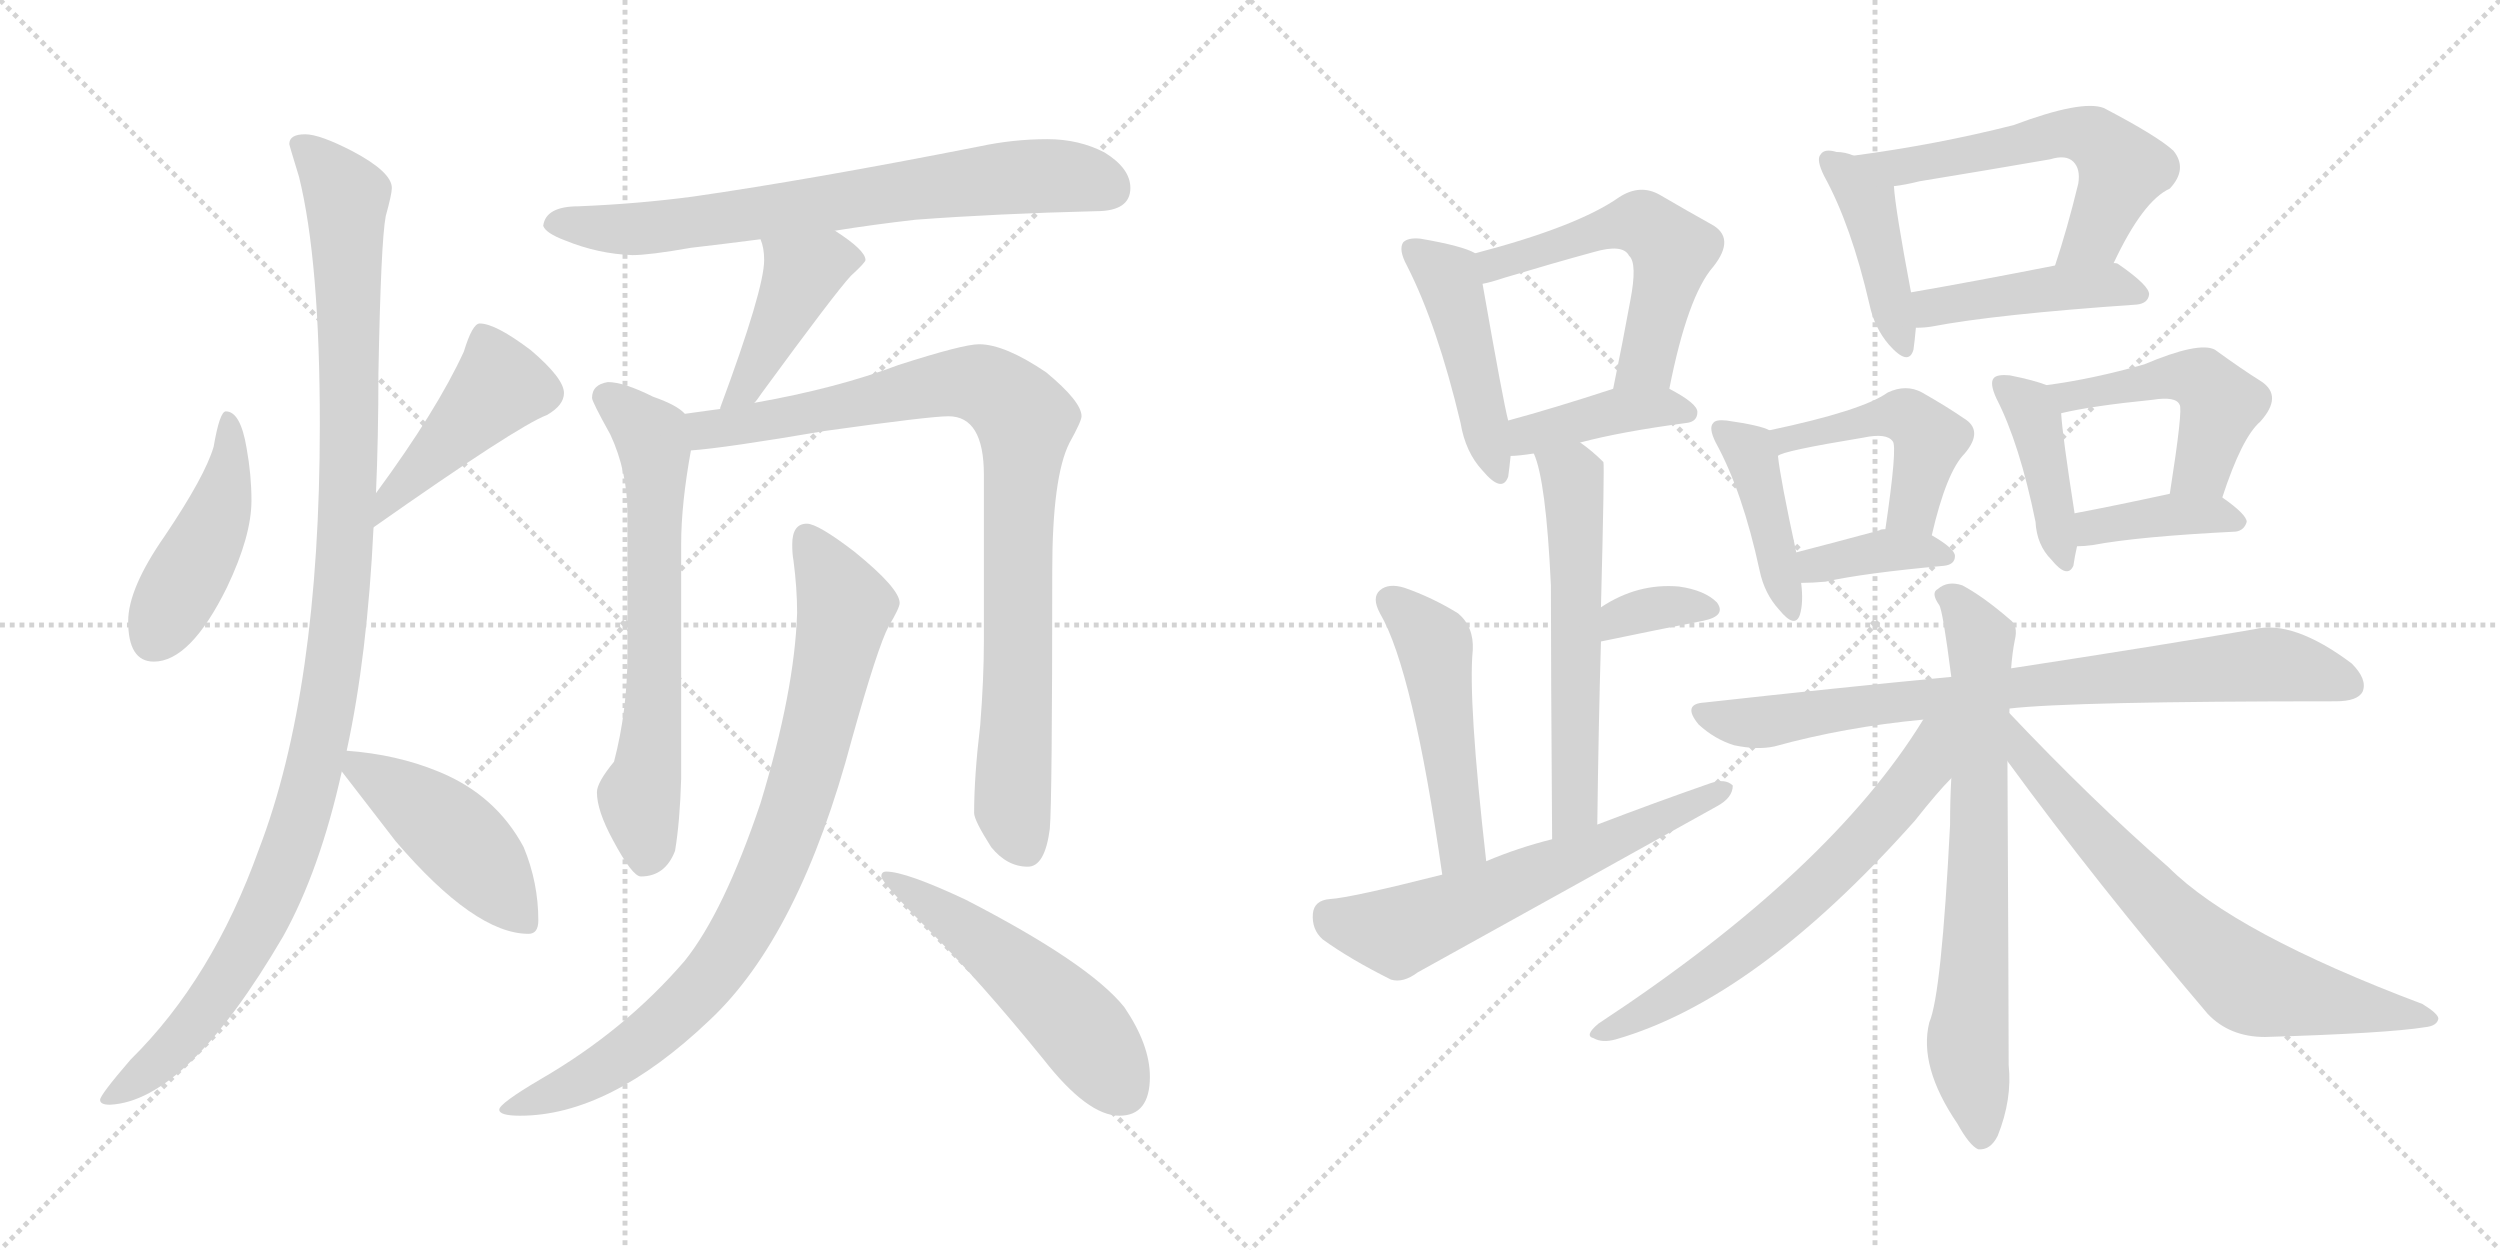 <svg version="1.1" viewBox="0 0 2048 1024" xmlns="http://www.w3.org/2000/svg">
  <g stroke="lightgray" stroke-dasharray="1,1" stroke-width="1" transform="scale(4, 4)">
    <line x1="0" y1="0" x2="256" y2="256"></line>
    <line x1="256" y1="0" x2="0" y2="256"></line>
    <line x1="128" y1="0" x2="128" y2="256"></line>
    <line x1="0" y1="128" x2="256" y2="128"></line>
    <line x1="256" y1="0" x2="512" y2="256"></line>
    <line x1="512" y1="0" x2="256" y2="256"></line>
    <line x1="384" y1="0" x2="384" y2="256"></line>
    <line x1="256" y1="128" x2="512" y2="128"></line>
  </g>
<g transform="scale(1, -1) translate(0, -850)">
   <style type="text/css">
    @keyframes keyframes0 {
      from {
       stroke: black;
       stroke-dashoffset: 451;
       stroke-width: 128;
       }
       59% {
       animation-timing-function: step-end;
       stroke: black;
       stroke-dashoffset: 0;
       stroke-width: 128;
       }
       to {
       stroke: black;
       stroke-width: 1024;
       }
       }
       #make-me-a-hanzi-animation-0 {
         animation: keyframes0 0.617s both;
         animation-delay: 0s;
         animation-timing-function: linear;
       }
    @keyframes keyframes1 {
      from {
       stroke: black;
       stroke-dashoffset: 432;
       stroke-width: 128;
       }
       58% {
       animation-timing-function: step-end;
       stroke: black;
       stroke-dashoffset: 0;
       stroke-width: 128;
       }
       to {
       stroke: black;
       stroke-width: 1024;
       }
       }
       #make-me-a-hanzi-animation-1 {
         animation: keyframes1 0.602s both;
         animation-delay: 0.617s;
         animation-timing-function: linear;
       }
    @keyframes keyframes2 {
      from {
       stroke: black;
       stroke-dashoffset: 1110;
       stroke-width: 128;
       }
       78% {
       animation-timing-function: step-end;
       stroke: black;
       stroke-dashoffset: 0;
       stroke-width: 128;
       }
       to {
       stroke: black;
       stroke-width: 1024;
       }
       }
       #make-me-a-hanzi-animation-2 {
         animation: keyframes2 1.153s both;
         animation-delay: 1.219s;
         animation-timing-function: linear;
       }
    @keyframes keyframes3 {
      from {
       stroke: black;
       stroke-dashoffset: 450;
       stroke-width: 128;
       }
       59% {
       animation-timing-function: step-end;
       stroke: black;
       stroke-dashoffset: 0;
       stroke-width: 128;
       }
       to {
       stroke: black;
       stroke-width: 1024;
       }
       }
       #make-me-a-hanzi-animation-3 {
         animation: keyframes3 0.616s both;
         animation-delay: 2.372s;
         animation-timing-function: linear;
       }
    @keyframes keyframes4 {
      from {
       stroke: black;
       stroke-dashoffset: 718;
       stroke-width: 128;
       }
       70% {
       animation-timing-function: step-end;
       stroke: black;
       stroke-dashoffset: 0;
       stroke-width: 128;
       }
       to {
       stroke: black;
       stroke-width: 1024;
       }
       }
       #make-me-a-hanzi-animation-4 {
         animation: keyframes4 0.834s both;
         animation-delay: 2.988s;
         animation-timing-function: linear;
       }
    @keyframes keyframes5 {
      from {
       stroke: black;
       stroke-dashoffset: 426;
       stroke-width: 128;
       }
       58% {
       animation-timing-function: step-end;
       stroke: black;
       stroke-dashoffset: 0;
       stroke-width: 128;
       }
       to {
       stroke: black;
       stroke-width: 1024;
       }
       }
       #make-me-a-hanzi-animation-5 {
         animation: keyframes5 0.597s both;
         animation-delay: 3.822s;
         animation-timing-function: linear;
       }
    @keyframes keyframes6 {
      from {
       stroke: black;
       stroke-dashoffset: 657;
       stroke-width: 128;
       }
       68% {
       animation-timing-function: step-end;
       stroke: black;
       stroke-dashoffset: 0;
       stroke-width: 128;
       }
       to {
       stroke: black;
       stroke-width: 1024;
       }
       }
       #make-me-a-hanzi-animation-6 {
         animation: keyframes6 0.785s both;
         animation-delay: 4.419s;
         animation-timing-function: linear;
       }
    @keyframes keyframes7 {
      from {
       stroke: black;
       stroke-dashoffset: 895;
       stroke-width: 128;
       }
       74% {
       animation-timing-function: step-end;
       stroke: black;
       stroke-dashoffset: 0;
       stroke-width: 128;
       }
       to {
       stroke: black;
       stroke-width: 1024;
       }
       }
       #make-me-a-hanzi-animation-7 {
         animation: keyframes7 0.978s both;
         animation-delay: 5.204s;
         animation-timing-function: linear;
       }
    @keyframes keyframes8 {
      from {
       stroke: black;
       stroke-dashoffset: 847;
       stroke-width: 128;
       }
       73% {
       animation-timing-function: step-end;
       stroke: black;
       stroke-dashoffset: 0;
       stroke-width: 128;
       }
       to {
       stroke: black;
       stroke-width: 1024;
       }
       }
       #make-me-a-hanzi-animation-8 {
         animation: keyframes8 0.939s both;
         animation-delay: 6.182s;
         animation-timing-function: linear;
       }
    @keyframes keyframes9 {
      from {
       stroke: black;
       stroke-dashoffset: 517;
       stroke-width: 128;
       }
       63% {
       animation-timing-function: step-end;
       stroke: black;
       stroke-dashoffset: 0;
       stroke-width: 128;
       }
       to {
       stroke: black;
       stroke-width: 1024;
       }
       }
       #make-me-a-hanzi-animation-9 {
         animation: keyframes9 0.671s both;
         animation-delay: 7.121s;
         animation-timing-function: linear;
       }
    @keyframes keyframes10 {
      from {
       stroke: black;
       stroke-dashoffset: 456;
       stroke-width: 128;
       }
       60% {
       animation-timing-function: step-end;
       stroke: black;
       stroke-dashoffset: 0;
       stroke-width: 128;
       }
       to {
       stroke: black;
       stroke-width: 1024;
       }
       }
       #make-me-a-hanzi-animation-10 {
         animation: keyframes10 0.621s both;
         animation-delay: 7.792s;
         animation-timing-function: linear;
       }
    @keyframes keyframes11 {
      from {
       stroke: black;
       stroke-dashoffset: 547;
       stroke-width: 128;
       }
       64% {
       animation-timing-function: step-end;
       stroke: black;
       stroke-dashoffset: 0;
       stroke-width: 128;
       }
       to {
       stroke: black;
       stroke-width: 1024;
       }
       }
       #make-me-a-hanzi-animation-11 {
         animation: keyframes11 0.695s both;
         animation-delay: 8.413s;
         animation-timing-function: linear;
       }
    @keyframes keyframes12 {
      from {
       stroke: black;
       stroke-dashoffset: 403;
       stroke-width: 128;
       }
       57% {
       animation-timing-function: step-end;
       stroke: black;
       stroke-dashoffset: 0;
       stroke-width: 128;
       }
       to {
       stroke: black;
       stroke-width: 1024;
       }
       }
       #make-me-a-hanzi-animation-12 {
         animation: keyframes12 0.578s both;
         animation-delay: 9.108s;
         animation-timing-function: linear;
       }
    @keyframes keyframes13 {
      from {
       stroke: black;
       stroke-dashoffset: 578;
       stroke-width: 128;
       }
       65% {
       animation-timing-function: step-end;
       stroke: black;
       stroke-dashoffset: 0;
       stroke-width: 128;
       }
       to {
       stroke: black;
       stroke-width: 1024;
       }
       }
       #make-me-a-hanzi-animation-13 {
         animation: keyframes13 0.72s both;
         animation-delay: 9.686s;
         animation-timing-function: linear;
       }
    @keyframes keyframes14 {
      from {
       stroke: black;
       stroke-dashoffset: 344;
       stroke-width: 128;
       }
       53% {
       animation-timing-function: step-end;
       stroke: black;
       stroke-dashoffset: 0;
       stroke-width: 128;
       }
       to {
       stroke: black;
       stroke-width: 1024;
       }
       }
       #make-me-a-hanzi-animation-14 {
         animation: keyframes14 0.53s both;
         animation-delay: 10.407s;
         animation-timing-function: linear;
       }
    @keyframes keyframes15 {
      from {
       stroke: black;
       stroke-dashoffset: 491;
       stroke-width: 128;
       }
       62% {
       animation-timing-function: step-end;
       stroke: black;
       stroke-dashoffset: 0;
       stroke-width: 128;
       }
       to {
       stroke: black;
       stroke-width: 1024;
       }
       }
       #make-me-a-hanzi-animation-15 {
         animation: keyframes15 0.65s both;
         animation-delay: 10.937s;
         animation-timing-function: linear;
       }
    @keyframes keyframes16 {
      from {
       stroke: black;
       stroke-dashoffset: 608;
       stroke-width: 128;
       }
       66% {
       animation-timing-function: step-end;
       stroke: black;
       stroke-dashoffset: 0;
       stroke-width: 128;
       }
       to {
       stroke: black;
       stroke-width: 1024;
       }
       }
       #make-me-a-hanzi-animation-16 {
         animation: keyframes16 0.745s both;
         animation-delay: 11.586s;
         animation-timing-function: linear;
       }
    @keyframes keyframes17 {
      from {
       stroke: black;
       stroke-dashoffset: 423;
       stroke-width: 128;
       }
       58% {
       animation-timing-function: step-end;
       stroke: black;
       stroke-dashoffset: 0;
       stroke-width: 128;
       }
       to {
       stroke: black;
       stroke-width: 1024;
       }
       }
       #make-me-a-hanzi-animation-17 {
         animation: keyframes17 0.594s both;
         animation-delay: 12.331s;
         animation-timing-function: linear;
       }
    @keyframes keyframes18 {
      from {
       stroke: black;
       stroke-dashoffset: 575;
       stroke-width: 128;
       }
       65% {
       animation-timing-function: step-end;
       stroke: black;
       stroke-dashoffset: 0;
       stroke-width: 128;
       }
       to {
       stroke: black;
       stroke-width: 1024;
       }
       }
       #make-me-a-hanzi-animation-18 {
         animation: keyframes18 0.718s both;
         animation-delay: 12.925s;
         animation-timing-function: linear;
       }
    @keyframes keyframes19 {
      from {
       stroke: black;
       stroke-dashoffset: 440;
       stroke-width: 128;
       }
       59% {
       animation-timing-function: step-end;
       stroke: black;
       stroke-dashoffset: 0;
       stroke-width: 128;
       }
       to {
       stroke: black;
       stroke-width: 1024;
       }
       }
       #make-me-a-hanzi-animation-19 {
         animation: keyframes19 0.608s both;
         animation-delay: 13.643s;
         animation-timing-function: linear;
       }
    @keyframes keyframes20 {
      from {
       stroke: black;
       stroke-dashoffset: 419;
       stroke-width: 128;
       }
       58% {
       animation-timing-function: step-end;
       stroke: black;
       stroke-dashoffset: 0;
       stroke-width: 128;
       }
       to {
       stroke: black;
       stroke-width: 1024;
       }
       }
       #make-me-a-hanzi-animation-20 {
         animation: keyframes20 0.591s both;
         animation-delay: 14.251s;
         animation-timing-function: linear;
       }
    @keyframes keyframes21 {
      from {
       stroke: black;
       stroke-dashoffset: 467;
       stroke-width: 128;
       }
       60% {
       animation-timing-function: step-end;
       stroke: black;
       stroke-dashoffset: 0;
       stroke-width: 128;
       }
       to {
       stroke: black;
       stroke-width: 1024;
       }
       }
       #make-me-a-hanzi-animation-21 {
         animation: keyframes21 0.63s both;
         animation-delay: 14.842s;
         animation-timing-function: linear;
       }
    @keyframes keyframes22 {
      from {
       stroke: black;
       stroke-dashoffset: 373;
       stroke-width: 128;
       }
       55% {
       animation-timing-function: step-end;
       stroke: black;
       stroke-dashoffset: 0;
       stroke-width: 128;
       }
       to {
       stroke: black;
       stroke-width: 1024;
       }
       }
       #make-me-a-hanzi-animation-22 {
         animation: keyframes22 0.554s both;
         animation-delay: 15.472s;
         animation-timing-function: linear;
       }
    @keyframes keyframes23 {
      from {
       stroke: black;
       stroke-dashoffset: 413;
       stroke-width: 128;
       }
       57% {
       animation-timing-function: step-end;
       stroke: black;
       stroke-dashoffset: 0;
       stroke-width: 128;
       }
       to {
       stroke: black;
       stroke-width: 1024;
       }
       }
       #make-me-a-hanzi-animation-23 {
         animation: keyframes23 0.586s both;
         animation-delay: 16.026s;
         animation-timing-function: linear;
       }
    @keyframes keyframes24 {
      from {
       stroke: black;
       stroke-dashoffset: 480;
       stroke-width: 128;
       }
       61% {
       animation-timing-function: step-end;
       stroke: black;
       stroke-dashoffset: 0;
       stroke-width: 128;
       }
       to {
       stroke: black;
       stroke-width: 1024;
       }
       }
       #make-me-a-hanzi-animation-24 {
         animation: keyframes24 0.641s both;
         animation-delay: 16.612s;
         animation-timing-function: linear;
       }
    @keyframes keyframes25 {
      from {
       stroke: black;
       stroke-dashoffset: 386;
       stroke-width: 128;
       }
       56% {
       animation-timing-function: step-end;
       stroke: black;
       stroke-dashoffset: 0;
       stroke-width: 128;
       }
       to {
       stroke: black;
       stroke-width: 1024;
       }
       }
       #make-me-a-hanzi-animation-25 {
         animation: keyframes25 0.564s both;
         animation-delay: 17.253s;
         animation-timing-function: linear;
       }
    @keyframes keyframes26 {
      from {
       stroke: black;
       stroke-dashoffset: 793;
       stroke-width: 128;
       }
       72% {
       animation-timing-function: step-end;
       stroke: black;
       stroke-dashoffset: 0;
       stroke-width: 128;
       }
       to {
       stroke: black;
       stroke-width: 1024;
       }
       }
       #make-me-a-hanzi-animation-26 {
         animation: keyframes26 0.895s both;
         animation-delay: 17.817s;
         animation-timing-function: linear;
       }
    @keyframes keyframes27 {
      from {
       stroke: black;
       stroke-dashoffset: 709;
       stroke-width: 128;
       }
       70% {
       animation-timing-function: step-end;
       stroke: black;
       stroke-dashoffset: 0;
       stroke-width: 128;
       }
       to {
       stroke: black;
       stroke-width: 1024;
       }
       }
       #make-me-a-hanzi-animation-27 {
         animation: keyframes27 0.827s both;
         animation-delay: 18.712s;
         animation-timing-function: linear;
       }
    @keyframes keyframes28 {
      from {
       stroke: black;
       stroke-dashoffset: 678;
       stroke-width: 128;
       }
       69% {
       animation-timing-function: step-end;
       stroke: black;
       stroke-dashoffset: 0;
       stroke-width: 128;
       }
       to {
       stroke: black;
       stroke-width: 1024;
       }
       }
       #make-me-a-hanzi-animation-28 {
         animation: keyframes28 0.802s both;
         animation-delay: 19.539s;
         animation-timing-function: linear;
       }
    @keyframes keyframes29 {
      from {
       stroke: black;
       stroke-dashoffset: 700;
       stroke-width: 128;
       }
       69% {
       animation-timing-function: step-end;
       stroke: black;
       stroke-dashoffset: 0;
       stroke-width: 128;
       }
       to {
       stroke: black;
       stroke-width: 1024;
       }
       }
       #make-me-a-hanzi-animation-29 {
         animation: keyframes29 0.82s both;
         animation-delay: 20.341s;
         animation-timing-function: linear;
       }
</style>
<path d="M 185.0 513.0 Q 180.0 513.0 175.0 484.0 Q 168.0 460.0 135.0 411.0 Q 105.0 368.0 105.0 341.0 Q 105.0 308.0 126.0 308.0 Q 156.0 308.0 186.0 369.0 Q 206.0 411.0 206.0 440.0 Q 206.0 461.0 202.0 483.0 Q 197.0 513.0 185.0 513.0 Z" fill="lightgray"></path> 
<path d="M 306.0 418.0 Q 424.0 501.0 448.0 510.0 Q 462.0 518.0 462.0 528.0 Q 462.0 540.0 435.0 563.0 Q 406.0 585.0 393.0 585.0 Q 387.0 585.0 380.0 562.0 Q 358.0 514.0 308.0 446.0 C 290.0 422.0 281.0 401.0 306.0 418.0 Z" fill="lightgray"></path> 
<path d="M 250.0 740.0 Q 237.0 740.0 237.0 732.0 Q 237.0 731.0 245.0 705.0 Q 262.0 636.0 262.0 502.0 Q 262.0 284.0 212.0 154.0 Q 174.0 48.0 107.0 -18.0 Q 82.0 -47.0 82.0 -51.0 Q 82.0 -55.0 90.0 -55.0 Q 153.0 -52.0 232.0 83.0 Q 262.0 137.0 280.0 218.0 L 284.0 235.0 Q 301.0 313.0 306.0 418.0 L 308.0 446.0 Q 310.0 492.0 310.0 544.0 Q 312.0 652.0 316.0 673.0 Q 321.0 691.0 321.0 696.0 Q 321.0 709.0 289.0 726.0 Q 262.0 740.0 250.0 740.0 Z" fill="lightgray"></path> 
<path d="M 280.0 218.0 Q 294.0 200.0 324.0 161.0 Q 389.0 85.0 433.0 85.0 Q 441.0 85.0 441.0 96.0 Q 441.0 127.0 429.0 156.0 Q 406.0 199.0 359.0 218.0 Q 325.0 232.0 284.0 235.0 C 266.0 237.0 266.0 237.0 280.0 218.0 Z" fill="lightgray"></path> 
<path d="M 684.0 661.0 Q 715.0 666.0 750.0 670.0 Q 817.0 675.0 898.0 677.0 Q 926.0 677.0 926.0 696.0 Q 926.0 712.0 905.0 725.0 Q 884.0 736.0 858.0 736.0 Q 830.0 736.0 802.0 730.0 Q 665.0 703.0 568.0 689.0 Q 523.0 683.0 474.0 681.0 Q 447.0 681.0 445.0 665.0 Q 447.0 659.0 463.0 653.0 Q 490.0 642.0 518.0 641.0 Q 532.0 641.0 566.0 647.0 Q 592.0 650.0 623.0 654.0 L 684.0 661.0 Z" fill="lightgray"></path> 
<path d="M 623.0 654.0 Q 626.0 647.0 626.0 637.0 Q 626.0 613.0 590.0 516.0 L 590.0 515.0 C 581.0 486.0 599.0 496.0 618.0 520.0 Q 620.0 522.0 624.0 528.0 Q 684.0 610.0 697.0 624.0 Q 709.0 635.0 709.0 637.0 Q 709.0 645.0 684.0 661.0 C 659.0 678.0 614.0 683.0 623.0 654.0 Z" fill="lightgray"></path> 
<path d="M 561.0 511.0 Q 555.0 518.0 535.0 525.0 Q 511.0 537.0 498.0 537.0 Q 485.0 535.0 485.0 524.0 Q 485.0 521.0 500.0 494.0 Q 514.0 464.0 514.0 429.0 L 514.0 314.0 Q 514.0 268.0 503.0 226.0 Q 489.0 209.0 489.0 201.0 Q 489.0 186.0 502.0 162.0 Q 518.0 132.0 525.0 132.0 Q 545.0 132.0 553.0 153.0 Q 557.0 177.0 558.0 212.0 L 558.0 404.0 Q 558.0 437.0 566.0 481.0 C 570.0 505.0 570.0 505.0 561.0 511.0 Z" fill="lightgray"></path> 
<path d="M 590.0 515.0 Q 576.0 513.0 561.0 511.0 C 531.0 507.0 536.0 478.0 566.0 481.0 Q 594.0 483.0 676.0 497.0 Q 762.0 509.0 777.0 509.0 Q 806.0 509.0 806.0 461.0 L 806.0 325.0 Q 806.0 294.0 803.0 256.0 Q 798.0 214.0 798.0 184.0 Q 798.0 178.0 812.0 156.0 Q 825.0 140.0 842.0 140.0 Q 856.0 140.0 860.0 171.0 Q 862.0 194.0 862.0 382.0 Q 862.0 459.0 876.0 487.0 Q 886.0 505.0 886.0 509.0 Q 886.0 521.0 857.0 545.0 Q 823.0 568.0 802.0 568.0 Q 789.0 568.0 736.0 551.0 Q 686.0 532.0 618.0 520.0 L 590.0 515.0 Z" fill="lightgray"></path> 
<path d="M 661.0 421.0 Q 649.0 421.0 649.0 404.0 Q 649.0 396.0 650.0 391.0 Q 653.0 368.0 653.0 348.0 Q 651.0 284.0 623.0 192.0 Q 593.0 103.0 561.0 63.0 Q 512.0 6.0 443.0 -34.0 Q 409.0 -54.0 409.0 -59.0 Q 409.0 -64.0 426.0 -64.0 Q 499.0 -64.0 581.0 14.0 Q 655.0 83.0 698.0 245.0 Q 719.0 320.0 728.0 337.0 Q 737.0 352.0 737.0 356.0 Q 737.0 368.0 700.0 398.0 Q 670.0 421.0 661.0 421.0 Z" fill="lightgray"></path> 
<path d="M 726.0 136.0 Q 722.0 136.0 722.0 132.0 Q 722.0 127.0 763.0 86.0 Q 803.0 46.0 855.0 -18.0 Q 891.0 -64.0 917.0 -64.0 Q 942.0 -64.0 942.0 -32.0 Q 942.0 -6.0 921.0 25.0 Q 892.0 61.0 791.0 113.0 Q 742.0 136.0 726.0 136.0 Z" fill="lightgray"></path> 
<path d="M 1208.5 642.5 Q 1198.5 648.5 1163.5 654.5 Q 1153.5 655.5 1149.5 651.5 Q 1145.5 645.5 1152.5 632.5 Q 1177.5 583.5 1196.5 503.5 Q 1200.5 479.5 1214.5 464.5 Q 1230.5 445.5 1235.5 459.5 Q 1236.5 466.5 1237.5 476.5 L 1235.5 505.5 Q 1231.5 520.5 1214.5 617.5 C 1210.5 641.5 1210.5 641.5 1208.5 642.5 Z" fill="lightgray"></path> 
<path d="M 1367.5 531.5 Q 1382.5 607.5 1403.5 631.5 Q 1422.5 655.5 1401.5 666.5 Q 1383.5 676.5 1359.5 690.5 Q 1343.5 699.5 1326.5 688.5 Q 1292.5 664.5 1208.5 642.5 C 1179.5 634.5 1185.5 610.5 1214.5 617.5 Q 1220.5 618.5 1232.5 622.5 Q 1272.5 634.5 1305.5 643.5 Q 1329.5 650.5 1334.5 640.5 Q 1341.5 634.5 1335.5 603.5 Q 1329.5 570.5 1321.5 531.5 C 1315.5 502.5 1361.5 502.5 1367.5 531.5 Z" fill="lightgray"></path> 
<path d="M 1294.5 487.5 Q 1328.5 496.5 1381.5 503.5 Q 1390.5 504.5 1390.5 512.5 Q 1390.5 519.5 1367.5 531.5 C 1350.5 540.5 1350.5 540.5 1321.5 531.5 Q 1272.5 515.5 1235.5 505.5 C 1206.5 497.5 1207.5 474.5 1237.5 476.5 Q 1243.5 476.5 1256.5 478.5 L 1294.5 487.5 Z" fill="lightgray"></path> 
<path d="M 1308.5 174.5 Q 1309.5 255.5 1311.5 324.5 L 1311.5 352.5 Q 1314.5 469.5 1313.5 471.5 Q 1304.5 480.5 1294.5 487.5 C 1270.5 505.5 1246.5 506.5 1256.5 478.5 Q 1266.5 456.5 1270.5 370.5 Q 1270.5 304.5 1271.5 162.5 C 1271.5 132.5 1308.5 144.5 1308.5 174.5 Z" fill="lightgray"></path> 
<path d="M 1311.5 324.5 Q 1359.5 334.5 1395.5 341.5 Q 1414.5 345.5 1406.5 356.5 Q 1396.5 366.5 1375.5 369.5 Q 1341.5 372.5 1311.5 352.5 C 1286.5 336.5 1282.5 318.5 1311.5 324.5 Z" fill="lightgray"></path> 
<path d="M 1217.5 144.5 Q 1202.5 276.5 1206.5 317.5 Q 1207.5 336.5 1194.5 347.5 Q 1173.5 360.5 1150.5 368.5 Q 1137.5 372.5 1130.5 366.5 Q 1123.5 360.5 1130.5 347.5 Q 1157.5 301.5 1181.5 133.5 C 1185.5 103.5 1220.5 114.5 1217.5 144.5 Z" fill="lightgray"></path> 
<path d="M 1181.5 133.5 Q 1106.5 114.5 1089.5 113.5 Q 1076.5 112.5 1075.5 101.5 Q 1074.5 88.5 1083.5 80.5 Q 1105.5 64.5 1139.5 47.5 Q 1149.5 44.5 1161.5 53.5 Q 1282.5 120.5 1406.5 189.5 Q 1419.5 196.5 1419.5 206.5 Q 1413.5 212.5 1401.5 208.5 Q 1355.5 192.5 1308.5 174.5 L 1271.5 162.5 Q 1243.5 155.5 1217.5 144.5 L 1181.5 133.5 Z" fill="lightgray"></path> 
<path d="M 1518.5 722.5 Q 1511.5 725.5 1504.5 725.5 Q 1494.5 728.5 1491.5 723.5 Q 1487.5 719.5 1494.5 705.5 Q 1516.5 665.5 1531.5 600.5 Q 1535.5 581.5 1547.5 567.5 Q 1563.5 549.5 1567.5 563.5 Q 1568.5 570.5 1569.5 581.5 L 1565.5 610.5 Q 1552.5 679.5 1551.5 697.5 C 1550.5 711.5 1546.5 712.5 1518.5 722.5 Z" fill="lightgray"></path> 
<path d="M 1731.5 634.5 Q 1755.5 685.5 1777.5 695.5 Q 1792.5 711.5 1780.5 726.5 Q 1767.5 738.5 1723.5 761.5 Q 1705.5 768.5 1649.5 747.5 Q 1586.5 731.5 1518.5 722.5 C 1488.5 718.5 1521.5 692.5 1551.5 697.5 Q 1560.5 698.5 1572.5 701.5 Q 1627.5 710.5 1679.5 719.5 Q 1692.5 723.5 1698.5 717.5 Q 1704.5 711.5 1702.5 699.5 Q 1693.5 662.5 1683.5 632.5 C 1674.5 603.5 1718.5 607.5 1731.5 634.5 Z" fill="lightgray"></path> 
<path d="M 1569.5 581.5 Q 1576.5 581.5 1582.5 582.5 Q 1634.5 592.5 1750.5 600.5 Q 1759.5 601.5 1760.5 608.5 Q 1761.5 615.5 1735.5 633.5 Q 1734.5 634.5 1731.5 634.5 L 1683.5 632.5 Q 1617.5 619.5 1565.5 610.5 C 1535.5 605.5 1539.5 580.5 1569.5 581.5 Z" fill="lightgray"></path> 
<path d="M 1449.5 497.5 Q 1442.5 501.5 1414.5 505.5 Q 1405.5 506.5 1403.5 503.5 Q 1399.5 499.5 1405.5 487.5 Q 1427.5 447.5 1441.5 382.5 Q 1445.5 363.5 1457.5 350.5 Q 1470.5 334.5 1474.5 346.5 Q 1477.5 356.5 1475.5 372.5 L 1471.5 397.5 Q 1458.5 457.5 1456.5 476.5 C 1454.5 495.5 1454.5 495.5 1449.5 497.5 Z" fill="lightgray"></path> 
<path d="M 1582.5 411.5 Q 1594.5 463.5 1609.5 478.5 Q 1625.5 497.5 1608.5 507.5 Q 1595.5 516.5 1574.5 528.5 Q 1561.5 535.5 1546.5 528.5 Q 1525.5 513.5 1449.5 497.5 C 1420.5 491.5 1428.5 465.5 1456.5 476.5 Q 1459.5 480.5 1526.5 491.5 Q 1545.5 495.5 1550.5 488.5 Q 1554.5 484.5 1544.5 416.5 C 1540.5 386.5 1575.5 382.5 1582.5 411.5 Z" fill="lightgray"></path> 
<path d="M 1475.5 372.5 Q 1484.5 372.5 1495.5 373.5 Q 1526.5 380.5 1592.5 386.5 Q 1601.5 387.5 1601.5 394.5 Q 1601.5 400.5 1582.5 411.5 L 1544.5 416.5 Q 1540.5 416.5 1539.5 415.5 Q 1502.5 405.5 1471.5 397.5 C 1442.5 389.5 1445.5 372.5 1475.5 372.5 Z" fill="lightgray"></path> 
<path d="M 1676.5 534.5 Q 1666.5 538.5 1646.5 542.5 Q 1636.5 543.5 1633.5 540.5 Q 1629.5 536.5 1635.5 523.5 Q 1654.5 486.5 1667.5 422.5 Q 1668.5 403.5 1680.5 391.5 Q 1693.5 375.5 1698.5 386.5 Q 1699.5 393.5 1701.5 402.5 L 1699.5 429.5 Q 1689.5 493.5 1688.5 511.5 C 1687.5 530.5 1687.5 530.5 1676.5 534.5 Z" fill="lightgray"></path> 
<path d="M 1820.5 442.5 Q 1836.5 491.5 1851.5 504.5 Q 1870.5 525.5 1852.5 537.5 Q 1836.5 547.5 1814.5 563.5 Q 1801.5 570.5 1756.5 551.5 Q 1714.5 539.5 1676.5 534.5 C 1646.5 530.5 1659.5 505.5 1688.5 511.5 Q 1713.5 517.5 1763.5 522.5 Q 1782.5 525.5 1785.5 518.5 Q 1788.5 515.5 1777.5 445.5 C 1772.5 415.5 1810.5 414.5 1820.5 442.5 Z" fill="lightgray"></path> 
<path d="M 1701.5 402.5 Q 1707.5 402.5 1714.5 403.5 Q 1751.5 410.5 1831.5 414.5 Q 1838.5 415.5 1840.5 422.5 Q 1840.5 428.5 1820.5 442.5 C 1807.5 451.5 1806.5 451.5 1777.5 445.5 Q 1731.5 435.5 1699.5 429.5 C 1670.5 423.5 1671.5 401.5 1701.5 402.5 Z" fill="lightgray"></path> 
<path d="M 1645.5 269.5 Q 1696.5 275.5 1913.5 275.5 Q 1931.5 275.5 1935.5 283.5 Q 1939.5 293.5 1926.5 306.5 Q 1878.5 342.5 1846.5 334.5 Q 1771.5 321.5 1647.5 302.5 L 1598.5 295.5 Q 1504.5 286.5 1396.5 274.5 Q 1377.5 273.5 1391.5 256.5 Q 1404.5 244.5 1420.5 239.5 Q 1439.5 235.5 1453.5 238.5 Q 1511.5 254.5 1575.5 260.5 L 1645.5 269.5 Z" fill="lightgray"></path> 
<path d="M 1647.5 302.5 Q 1648.5 315.5 1650.5 325.5 Q 1653.5 337.5 1646.5 342.5 Q 1624.5 361.5 1607.5 370.5 Q 1595.5 374.5 1587.5 367.5 Q 1581.5 364.5 1588.5 354.5 Q 1591.5 350.5 1598.5 295.5 L 1598.5 212.5 Q 1597.5 194.5 1597.5 174.5 Q 1590.5 35.5 1580.5 12.5 Q 1571.5 -23.5 1603.5 -70.5 Q 1613.5 -88.5 1620.5 -91.5 Q 1630.5 -92.5 1636.5 -80.5 Q 1648.5 -50.5 1645.5 -22.5 Q 1645.5 19.5 1644.5 226.5 L 1647.5 302.5 Z" fill="lightgray"></path> 
<path d="M 1644.5 267.5 Q 1644.5 268.5 1645.5 269.5 C 1663.5 293.5 1591.5 285.5 1575.5 260.5 Q 1499.5 136.5 1309.5 11.5 Q 1297.5 1.5 1305.5 -0.5 Q 1312.5 -4.5 1323.5 -1.5 Q 1438.5 31.5 1568.5 177.5 Q 1587.5 201.5 1598.5 212.5 L 1644.5 267.5 Z" fill="lightgray"></path> 
<path d="M 1644.5 226.5 Q 1717.5 126.5 1808.5 19.5 Q 1826.5 0.5 1855.5 0.5 Q 1955.5 3.5 1986.5 8.5 Q 1996.5 9.5 1997.5 15.5 Q 1997.5 19.5 1984.5 27.5 Q 1830.5 85.5 1776.5 139.5 Q 1713.5 194.5 1644.5 267.5 C 1623.5 289.5 1626.5 250.5 1644.5 226.5 Z" fill="lightgray"></path> 
      <clipPath id="make-me-a-hanzi-clip-0">
      <path d="M 185.0 513.0 Q 180.0 513.0 175.0 484.0 Q 168.0 460.0 135.0 411.0 Q 105.0 368.0 105.0 341.0 Q 105.0 308.0 126.0 308.0 Q 156.0 308.0 186.0 369.0 Q 206.0 411.0 206.0 440.0 Q 206.0 461.0 202.0 483.0 Q 197.0 513.0 185.0 513.0 Z" fill="lightgray"></path>
      </clipPath>
      <path clip-path="url(#make-me-a-hanzi-clip-0)" d="M 186.0 507.0 L 188.0 473.0 L 178.0 426.0 L 125.0 326.0 " fill="none" id="make-me-a-hanzi-animation-0" stroke-dasharray="323 646" stroke-linecap="round"></path>

      <clipPath id="make-me-a-hanzi-clip-1">
      <path d="M 306.0 418.0 Q 424.0 501.0 448.0 510.0 Q 462.0 518.0 462.0 528.0 Q 462.0 540.0 435.0 563.0 Q 406.0 585.0 393.0 585.0 Q 387.0 585.0 380.0 562.0 Q 358.0 514.0 308.0 446.0 C 290.0 422.0 281.0 401.0 306.0 418.0 Z" fill="lightgray"></path>
      </clipPath>
      <path clip-path="url(#make-me-a-hanzi-clip-1)" d="M 396.0 575.0 L 409.0 534.0 L 317.0 438.0 " fill="none" id="make-me-a-hanzi-animation-1" stroke-dasharray="304 608" stroke-linecap="round"></path>

      <clipPath id="make-me-a-hanzi-clip-2">
      <path d="M 250.0 740.0 Q 237.0 740.0 237.0 732.0 Q 237.0 731.0 245.0 705.0 Q 262.0 636.0 262.0 502.0 Q 262.0 284.0 212.0 154.0 Q 174.0 48.0 107.0 -18.0 Q 82.0 -47.0 82.0 -51.0 Q 82.0 -55.0 90.0 -55.0 Q 153.0 -52.0 232.0 83.0 Q 262.0 137.0 280.0 218.0 L 284.0 235.0 Q 301.0 313.0 306.0 418.0 L 308.0 446.0 Q 310.0 492.0 310.0 544.0 Q 312.0 652.0 316.0 673.0 Q 321.0 691.0 321.0 696.0 Q 321.0 709.0 289.0 726.0 Q 262.0 740.0 250.0 740.0 Z" fill="lightgray"></path>
      </clipPath>
      <path clip-path="url(#make-me-a-hanzi-clip-2)" d="M 247.0 731.0 L 284.0 688.0 L 285.0 441.0 L 266.0 259.0 L 237.0 152.0 L 197.0 65.0 L 144.0 -6.0 L 87.0 -50.0 " fill="none" id="make-me-a-hanzi-animation-2" stroke-dasharray="982 1964" stroke-linecap="round"></path>

      <clipPath id="make-me-a-hanzi-clip-3">
      <path d="M 280.0 218.0 Q 294.0 200.0 324.0 161.0 Q 389.0 85.0 433.0 85.0 Q 441.0 85.0 441.0 96.0 Q 441.0 127.0 429.0 156.0 Q 406.0 199.0 359.0 218.0 Q 325.0 232.0 284.0 235.0 C 266.0 237.0 266.0 237.0 280.0 218.0 Z" fill="lightgray"></path>
      </clipPath>
      <path clip-path="url(#make-me-a-hanzi-clip-3)" d="M 292.0 229.0 L 294.0 221.0 L 378.0 160.0 L 429.0 96.0 " fill="none" id="make-me-a-hanzi-animation-3" stroke-dasharray="322 644" stroke-linecap="round"></path>

      <clipPath id="make-me-a-hanzi-clip-4">
      <path d="M 684.0 661.0 Q 715.0 666.0 750.0 670.0 Q 817.0 675.0 898.0 677.0 Q 926.0 677.0 926.0 696.0 Q 926.0 712.0 905.0 725.0 Q 884.0 736.0 858.0 736.0 Q 830.0 736.0 802.0 730.0 Q 665.0 703.0 568.0 689.0 Q 523.0 683.0 474.0 681.0 Q 447.0 681.0 445.0 665.0 Q 447.0 659.0 463.0 653.0 Q 490.0 642.0 518.0 641.0 Q 532.0 641.0 566.0 647.0 Q 592.0 650.0 623.0 654.0 L 684.0 661.0 Z" fill="lightgray"></path>
      </clipPath>
      <path clip-path="url(#make-me-a-hanzi-clip-4)" d="M 453.0 667.0 L 521.0 662.0 L 852.0 706.0 L 896.0 702.0 L 910.0 695.0 " fill="none" id="make-me-a-hanzi-animation-4" stroke-dasharray="590 1180" stroke-linecap="round"></path>

      <clipPath id="make-me-a-hanzi-clip-5">
      <path d="M 623.0 654.0 Q 626.0 647.0 626.0 637.0 Q 626.0 613.0 590.0 516.0 L 590.0 515.0 C 581.0 486.0 599.0 496.0 618.0 520.0 Q 620.0 522.0 624.0 528.0 Q 684.0 610.0 697.0 624.0 Q 709.0 635.0 709.0 637.0 Q 709.0 645.0 684.0 661.0 C 659.0 678.0 614.0 683.0 623.0 654.0 Z" fill="lightgray"></path>
      </clipPath>
      <path clip-path="url(#make-me-a-hanzi-clip-5)" d="M 703.0 638.0 L 677.0 637.0 L 657.0 626.0 L 609.0 530.0 L 596.0 527.0 " fill="none" id="make-me-a-hanzi-animation-5" stroke-dasharray="298 596" stroke-linecap="round"></path>

      <clipPath id="make-me-a-hanzi-clip-6">
      <path d="M 561.0 511.0 Q 555.0 518.0 535.0 525.0 Q 511.0 537.0 498.0 537.0 Q 485.0 535.0 485.0 524.0 Q 485.0 521.0 500.0 494.0 Q 514.0 464.0 514.0 429.0 L 514.0 314.0 Q 514.0 268.0 503.0 226.0 Q 489.0 209.0 489.0 201.0 Q 489.0 186.0 502.0 162.0 Q 518.0 132.0 525.0 132.0 Q 545.0 132.0 553.0 153.0 Q 557.0 177.0 558.0 212.0 L 558.0 404.0 Q 558.0 437.0 566.0 481.0 C 570.0 505.0 570.0 505.0 561.0 511.0 Z" fill="lightgray"></path>
      </clipPath>
      <path clip-path="url(#make-me-a-hanzi-clip-6)" d="M 495.0 525.0 L 533.0 494.0 L 537.0 477.0 L 536.0 278.0 L 531.0 219.0 L 523.0 198.0 L 529.0 145.0 " fill="none" id="make-me-a-hanzi-animation-6" stroke-dasharray="529 1058" stroke-linecap="round"></path>

      <clipPath id="make-me-a-hanzi-clip-7">
      <path d="M 590.0 515.0 Q 576.0 513.0 561.0 511.0 C 531.0 507.0 536.0 478.0 566.0 481.0 Q 594.0 483.0 676.0 497.0 Q 762.0 509.0 777.0 509.0 Q 806.0 509.0 806.0 461.0 L 806.0 325.0 Q 806.0 294.0 803.0 256.0 Q 798.0 214.0 798.0 184.0 Q 798.0 178.0 812.0 156.0 Q 825.0 140.0 842.0 140.0 Q 856.0 140.0 860.0 171.0 Q 862.0 194.0 862.0 382.0 Q 862.0 459.0 876.0 487.0 Q 886.0 505.0 886.0 509.0 Q 886.0 521.0 857.0 545.0 Q 823.0 568.0 802.0 568.0 Q 789.0 568.0 736.0 551.0 Q 686.0 532.0 618.0 520.0 L 590.0 515.0 Z" fill="lightgray"></path>
      </clipPath>
      <path clip-path="url(#make-me-a-hanzi-clip-7)" d="M 569.0 505.0 L 579.0 497.0 L 622.0 503.0 L 790.0 536.0 L 809.0 533.0 L 830.0 519.0 L 839.0 497.0 L 829.0 190.0 L 840.0 156.0 " fill="none" id="make-me-a-hanzi-animation-7" stroke-dasharray="767 1534" stroke-linecap="round"></path>

      <clipPath id="make-me-a-hanzi-clip-8">
      <path d="M 661.0 421.0 Q 649.0 421.0 649.0 404.0 Q 649.0 396.0 650.0 391.0 Q 653.0 368.0 653.0 348.0 Q 651.0 284.0 623.0 192.0 Q 593.0 103.0 561.0 63.0 Q 512.0 6.0 443.0 -34.0 Q 409.0 -54.0 409.0 -59.0 Q 409.0 -64.0 426.0 -64.0 Q 499.0 -64.0 581.0 14.0 Q 655.0 83.0 698.0 245.0 Q 719.0 320.0 728.0 337.0 Q 737.0 352.0 737.0 356.0 Q 737.0 368.0 700.0 398.0 Q 670.0 421.0 661.0 421.0 Z" fill="lightgray"></path>
      </clipPath>
      <path clip-path="url(#make-me-a-hanzi-clip-8)" d="M 662.0 408.0 L 692.0 350.0 L 658.0 208.0 L 611.0 93.0 L 569.0 35.0 L 518.0 -10.0 L 468.0 -40.0 L 413.0 -58.0 " fill="none" id="make-me-a-hanzi-animation-8" stroke-dasharray="719 1438" stroke-linecap="round"></path>

      <clipPath id="make-me-a-hanzi-clip-9">
      <path d="M 726.0 136.0 Q 722.0 136.0 722.0 132.0 Q 722.0 127.0 763.0 86.0 Q 803.0 46.0 855.0 -18.0 Q 891.0 -64.0 917.0 -64.0 Q 942.0 -64.0 942.0 -32.0 Q 942.0 -6.0 921.0 25.0 Q 892.0 61.0 791.0 113.0 Q 742.0 136.0 726.0 136.0 Z" fill="lightgray"></path>
      </clipPath>
      <path clip-path="url(#make-me-a-hanzi-clip-9)" d="M 727.0 131.0 L 775.0 102.0 L 837.0 53.0 L 884.0 8.0 L 919.0 -42.0 " fill="none" id="make-me-a-hanzi-animation-9" stroke-dasharray="389 778" stroke-linecap="round"></path>

      <clipPath id="make-me-a-hanzi-clip-10">
      <path d="M 1208.5 642.5 Q 1198.5 648.5 1163.5 654.5 Q 1153.5 655.5 1149.5 651.5 Q 1145.5 645.5 1152.5 632.5 Q 1177.5 583.5 1196.5 503.5 Q 1200.5 479.5 1214.5 464.5 Q 1230.5 445.5 1235.5 459.5 Q 1236.5 466.5 1237.5 476.5 L 1235.5 505.5 Q 1231.5 520.5 1214.5 617.5 C 1210.5 641.5 1210.5 641.5 1208.5 642.5 Z" fill="lightgray"></path>
      </clipPath>
      <path clip-path="url(#make-me-a-hanzi-clip-10)" d="M 1157.5 646.5 L 1188.5 617.5 L 1225.5 464.5 " fill="none" id="make-me-a-hanzi-animation-10" stroke-dasharray="328 656" stroke-linecap="round"></path>

      <clipPath id="make-me-a-hanzi-clip-11">
      <path d="M 1367.5 531.5 Q 1382.5 607.5 1403.5 631.5 Q 1422.5 655.5 1401.5 666.5 Q 1383.5 676.5 1359.5 690.5 Q 1343.5 699.5 1326.5 688.5 Q 1292.5 664.5 1208.5 642.5 C 1179.5 634.5 1185.5 610.5 1214.5 617.5 Q 1220.5 618.5 1232.5 622.5 Q 1272.5 634.5 1305.5 643.5 Q 1329.5 650.5 1334.5 640.5 Q 1341.5 634.5 1335.5 603.5 Q 1329.5 570.5 1321.5 531.5 C 1315.5 502.5 1361.5 502.5 1367.5 531.5 Z" fill="lightgray"></path>
      </clipPath>
      <path clip-path="url(#make-me-a-hanzi-clip-11)" d="M 1216.5 624.5 L 1224.5 634.5 L 1306.5 660.5 L 1333.5 667.5 L 1351.5 663.5 L 1370.5 644.5 L 1349.5 554.5 L 1329.5 537.5 " fill="none" id="make-me-a-hanzi-animation-11" stroke-dasharray="419 838" stroke-linecap="round"></path>

      <clipPath id="make-me-a-hanzi-clip-12">
      <path d="M 1294.5 487.5 Q 1328.5 496.5 1381.5 503.5 Q 1390.5 504.5 1390.5 512.5 Q 1390.5 519.5 1367.5 531.5 C 1350.5 540.5 1350.5 540.5 1321.5 531.5 Q 1272.5 515.5 1235.5 505.5 C 1206.5 497.5 1207.5 474.5 1237.5 476.5 Q 1243.5 476.5 1256.5 478.5 L 1294.5 487.5 Z" fill="lightgray"></path>
      </clipPath>
      <path clip-path="url(#make-me-a-hanzi-clip-12)" d="M 1240.5 484.5 L 1252.5 493.5 L 1318.5 512.5 L 1381.5 512.5 " fill="none" id="make-me-a-hanzi-animation-12" stroke-dasharray="275 550" stroke-linecap="round"></path>

      <clipPath id="make-me-a-hanzi-clip-13">
      <path d="M 1308.5 174.5 Q 1309.5 255.5 1311.5 324.5 L 1311.5 352.5 Q 1314.5 469.5 1313.5 471.5 Q 1304.5 480.5 1294.5 487.5 C 1270.5 505.5 1246.5 506.5 1256.5 478.5 Q 1266.5 456.5 1270.5 370.5 Q 1270.5 304.5 1271.5 162.5 C 1271.5 132.5 1308.5 144.5 1308.5 174.5 Z" fill="lightgray"></path>
      </clipPath>
      <path clip-path="url(#make-me-a-hanzi-clip-13)" d="M 1263.5 476.5 L 1287.5 458.5 L 1292.5 392.5 L 1290.5 198.5 L 1285.5 180.5 L 1275.5 172.5 " fill="none" id="make-me-a-hanzi-animation-13" stroke-dasharray="450 900" stroke-linecap="round"></path>

      <clipPath id="make-me-a-hanzi-clip-14">
      <path d="M 1311.5 324.5 Q 1359.5 334.5 1395.5 341.5 Q 1414.5 345.5 1406.5 356.5 Q 1396.5 366.5 1375.5 369.5 Q 1341.5 372.5 1311.5 352.5 C 1286.5 336.5 1282.5 318.5 1311.5 324.5 Z" fill="lightgray"></path>
      </clipPath>
      <path clip-path="url(#make-me-a-hanzi-clip-14)" d="M 1318.5 331.5 L 1326.5 343.5 L 1357.5 352.5 L 1398.5 350.5 " fill="none" id="make-me-a-hanzi-animation-14" stroke-dasharray="216 432" stroke-linecap="round"></path>

      <clipPath id="make-me-a-hanzi-clip-15">
      <path d="M 1217.5 144.5 Q 1202.5 276.5 1206.5 317.5 Q 1207.5 336.5 1194.5 347.5 Q 1173.5 360.5 1150.5 368.5 Q 1137.5 372.5 1130.5 366.5 Q 1123.5 360.5 1130.5 347.5 Q 1157.5 301.5 1181.5 133.5 C 1185.5 103.5 1220.5 114.5 1217.5 144.5 Z" fill="lightgray"></path>
      </clipPath>
      <path clip-path="url(#make-me-a-hanzi-clip-15)" d="M 1138.5 358.5 L 1175.5 321.5 L 1197.5 158.5 L 1184.5 145.5 " fill="none" id="make-me-a-hanzi-animation-15" stroke-dasharray="363 726" stroke-linecap="round"></path>

      <clipPath id="make-me-a-hanzi-clip-16">
      <path d="M 1181.5 133.5 Q 1106.5 114.5 1089.5 113.5 Q 1076.5 112.5 1075.5 101.5 Q 1074.5 88.5 1083.5 80.5 Q 1105.5 64.5 1139.5 47.5 Q 1149.5 44.5 1161.5 53.5 Q 1282.5 120.5 1406.5 189.5 Q 1419.5 196.5 1419.5 206.5 Q 1413.5 212.5 1401.5 208.5 Q 1355.5 192.5 1308.5 174.5 L 1271.5 162.5 Q 1243.5 155.5 1217.5 144.5 L 1181.5 133.5 Z" fill="lightgray"></path>
      </clipPath>
      <path clip-path="url(#make-me-a-hanzi-clip-16)" d="M 1088.5 100.5 L 1099.5 93.5 L 1144.5 86.5 L 1413.5 203.5 " fill="none" id="make-me-a-hanzi-animation-16" stroke-dasharray="480 960" stroke-linecap="round"></path>

      <clipPath id="make-me-a-hanzi-clip-17">
      <path d="M 1518.5 722.5 Q 1511.5 725.5 1504.5 725.5 Q 1494.5 728.5 1491.5 723.5 Q 1487.5 719.5 1494.5 705.5 Q 1516.5 665.5 1531.5 600.5 Q 1535.5 581.5 1547.5 567.5 Q 1563.5 549.5 1567.5 563.5 Q 1568.5 570.5 1569.5 581.5 L 1565.5 610.5 Q 1552.5 679.5 1551.5 697.5 C 1550.5 711.5 1546.5 712.5 1518.5 722.5 Z" fill="lightgray"></path>
      </clipPath>
      <path clip-path="url(#make-me-a-hanzi-clip-17)" d="M 1498.5 718.5 L 1529.5 685.5 L 1557.5 567.5 " fill="none" id="make-me-a-hanzi-animation-17" stroke-dasharray="295 590" stroke-linecap="round"></path>

      <clipPath id="make-me-a-hanzi-clip-18">
      <path d="M 1731.5 634.5 Q 1755.5 685.5 1777.5 695.5 Q 1792.5 711.5 1780.5 726.5 Q 1767.5 738.5 1723.5 761.5 Q 1705.5 768.5 1649.5 747.5 Q 1586.5 731.5 1518.5 722.5 C 1488.5 718.5 1521.5 692.5 1551.5 697.5 Q 1560.5 698.5 1572.5 701.5 Q 1627.5 710.5 1679.5 719.5 Q 1692.5 723.5 1698.5 717.5 Q 1704.5 711.5 1702.5 699.5 Q 1693.5 662.5 1683.5 632.5 C 1674.5 603.5 1718.5 607.5 1731.5 634.5 Z" fill="lightgray"></path>
      </clipPath>
      <path clip-path="url(#make-me-a-hanzi-clip-18)" d="M 1526.5 721.5 L 1554.5 712.5 L 1684.5 740.5 L 1714.5 737.5 L 1738.5 710.5 L 1715.5 657.5 L 1689.5 637.5 " fill="none" id="make-me-a-hanzi-animation-18" stroke-dasharray="447 894" stroke-linecap="round"></path>

      <clipPath id="make-me-a-hanzi-clip-19">
      <path d="M 1569.5 581.5 Q 1576.5 581.5 1582.5 582.5 Q 1634.5 592.5 1750.5 600.5 Q 1759.5 601.5 1760.5 608.5 Q 1761.5 615.5 1735.5 633.5 Q 1734.5 634.5 1731.5 634.5 L 1683.5 632.5 Q 1617.5 619.5 1565.5 610.5 C 1535.5 605.5 1539.5 580.5 1569.5 581.5 Z" fill="lightgray"></path>
      </clipPath>
      <path clip-path="url(#make-me-a-hanzi-clip-19)" d="M 1573.5 604.5 L 1582.5 597.5 L 1726.5 616.5 L 1752.5 608.5 " fill="none" id="make-me-a-hanzi-animation-19" stroke-dasharray="312 624" stroke-linecap="round"></path>

      <clipPath id="make-me-a-hanzi-clip-20">
      <path d="M 1449.5 497.5 Q 1442.5 501.5 1414.5 505.5 Q 1405.5 506.5 1403.5 503.5 Q 1399.5 499.5 1405.5 487.5 Q 1427.5 447.5 1441.5 382.5 Q 1445.5 363.5 1457.5 350.5 Q 1470.5 334.5 1474.5 346.5 Q 1477.5 356.5 1475.5 372.5 L 1471.5 397.5 Q 1458.5 457.5 1456.5 476.5 C 1454.5 495.5 1454.5 495.5 1449.5 497.5 Z" fill="lightgray"></path>
      </clipPath>
      <path clip-path="url(#make-me-a-hanzi-clip-20)" d="M 1410.5 498.5 L 1432.5 481.5 L 1466.5 350.5 " fill="none" id="make-me-a-hanzi-animation-20" stroke-dasharray="291 582" stroke-linecap="round"></path>

      <clipPath id="make-me-a-hanzi-clip-21">
      <path d="M 1582.5 411.5 Q 1594.5 463.5 1609.5 478.5 Q 1625.5 497.5 1608.5 507.5 Q 1595.5 516.5 1574.5 528.5 Q 1561.5 535.5 1546.5 528.5 Q 1525.5 513.5 1449.5 497.5 C 1420.5 491.5 1428.5 465.5 1456.5 476.5 Q 1459.5 480.5 1526.5 491.5 Q 1545.5 495.5 1550.5 488.5 Q 1554.5 484.5 1544.5 416.5 C 1540.5 386.5 1575.5 382.5 1582.5 411.5 Z" fill="lightgray"></path>
      </clipPath>
      <path clip-path="url(#make-me-a-hanzi-clip-21)" d="M 1456.5 482.5 L 1464.5 491.5 L 1540.5 508.5 L 1569.5 504.5 L 1580.5 490.5 L 1574.5 462.5 L 1565.5 432.5 L 1552.5 427.5 " fill="none" id="make-me-a-hanzi-animation-21" stroke-dasharray="339 678" stroke-linecap="round"></path>

      <clipPath id="make-me-a-hanzi-clip-22">
      <path d="M 1475.5 372.5 Q 1484.5 372.5 1495.5 373.5 Q 1526.5 380.5 1592.5 386.5 Q 1601.5 387.5 1601.5 394.5 Q 1601.5 400.5 1582.5 411.5 L 1544.5 416.5 Q 1540.5 416.5 1539.5 415.5 Q 1502.5 405.5 1471.5 397.5 C 1442.5 389.5 1445.5 372.5 1475.5 372.5 Z" fill="lightgray"></path>
      </clipPath>
      <path clip-path="url(#make-me-a-hanzi-clip-22)" d="M 1479.5 392.5 L 1487.5 386.5 L 1545.5 398.5 L 1593.5 394.5 " fill="none" id="make-me-a-hanzi-animation-22" stroke-dasharray="245 490" stroke-linecap="round"></path>

      <clipPath id="make-me-a-hanzi-clip-23">
      <path d="M 1676.5 534.5 Q 1666.5 538.5 1646.5 542.5 Q 1636.5 543.5 1633.5 540.5 Q 1629.5 536.5 1635.5 523.5 Q 1654.5 486.5 1667.5 422.5 Q 1668.5 403.5 1680.5 391.5 Q 1693.5 375.5 1698.5 386.5 Q 1699.5 393.5 1701.5 402.5 L 1699.5 429.5 Q 1689.5 493.5 1688.5 511.5 C 1687.5 530.5 1687.5 530.5 1676.5 534.5 Z" fill="lightgray"></path>
      </clipPath>
      <path clip-path="url(#make-me-a-hanzi-clip-23)" d="M 1640.5 535.5 L 1667.5 506.5 L 1690.5 391.5 " fill="none" id="make-me-a-hanzi-animation-23" stroke-dasharray="285 570" stroke-linecap="round"></path>

      <clipPath id="make-me-a-hanzi-clip-24">
      <path d="M 1820.5 442.5 Q 1836.5 491.5 1851.5 504.5 Q 1870.5 525.5 1852.5 537.5 Q 1836.5 547.5 1814.5 563.5 Q 1801.5 570.5 1756.5 551.5 Q 1714.5 539.5 1676.5 534.5 C 1646.5 530.5 1659.5 505.5 1688.5 511.5 Q 1713.5 517.5 1763.5 522.5 Q 1782.5 525.5 1785.5 518.5 Q 1788.5 515.5 1777.5 445.5 C 1772.5 415.5 1810.5 414.5 1820.5 442.5 Z" fill="lightgray"></path>
      </clipPath>
      <path clip-path="url(#make-me-a-hanzi-clip-24)" d="M 1683.5 530.5 L 1704.5 525.5 L 1772.5 540.5 L 1806.5 537.5 L 1819.5 519.5 L 1804.5 466.5 L 1785.5 457.5 " fill="none" id="make-me-a-hanzi-animation-24" stroke-dasharray="352 704" stroke-linecap="round"></path>

      <clipPath id="make-me-a-hanzi-clip-25">
      <path d="M 1701.5 402.5 Q 1707.5 402.5 1714.5 403.5 Q 1751.5 410.5 1831.5 414.5 Q 1838.5 415.5 1840.5 422.5 Q 1840.5 428.5 1820.5 442.5 C 1807.5 451.5 1806.5 451.5 1777.5 445.5 Q 1731.5 435.5 1699.5 429.5 C 1670.5 423.5 1671.5 401.5 1701.5 402.5 Z" fill="lightgray"></path>
      </clipPath>
      <path clip-path="url(#make-me-a-hanzi-clip-25)" d="M 1707.5 409.5 L 1722.5 420.5 L 1783.5 428.5 L 1812.5 429.5 L 1832.5 422.5 " fill="none" id="make-me-a-hanzi-animation-25" stroke-dasharray="258 516" stroke-linecap="round"></path>

      <clipPath id="make-me-a-hanzi-clip-26">
      <path d="M 1645.5 269.5 Q 1696.5 275.5 1913.5 275.5 Q 1931.5 275.5 1935.5 283.5 Q 1939.5 293.5 1926.5 306.5 Q 1878.5 342.5 1846.5 334.5 Q 1771.5 321.5 1647.5 302.5 L 1598.5 295.5 Q 1504.5 286.5 1396.5 274.5 Q 1377.5 273.5 1391.5 256.5 Q 1404.5 244.5 1420.5 239.5 Q 1439.5 235.5 1453.5 238.5 Q 1511.5 254.5 1575.5 260.5 L 1645.5 269.5 Z" fill="lightgray"></path>
      </clipPath>
      <path clip-path="url(#make-me-a-hanzi-clip-26)" d="M 1394.5 265.5 L 1446.5 258.5 L 1659.5 288.5 L 1861.5 305.5 L 1925.5 288.5 " fill="none" id="make-me-a-hanzi-animation-26" stroke-dasharray="665 1330" stroke-linecap="round"></path>

      <clipPath id="make-me-a-hanzi-clip-27">
      <path d="M 1647.5 302.5 Q 1648.5 315.5 1650.5 325.5 Q 1653.5 337.5 1646.5 342.5 Q 1624.5 361.5 1607.5 370.5 Q 1595.5 374.5 1587.5 367.5 Q 1581.5 364.5 1588.5 354.5 Q 1591.5 350.5 1598.5 295.5 L 1598.5 212.5 Q 1597.5 194.5 1597.5 174.5 Q 1590.5 35.5 1580.5 12.5 Q 1571.5 -23.5 1603.5 -70.5 Q 1613.5 -88.5 1620.5 -91.5 Q 1630.5 -92.5 1636.5 -80.5 Q 1648.5 -50.5 1645.5 -22.5 Q 1645.5 19.5 1644.5 226.5 L 1647.5 302.5 Z" fill="lightgray"></path>
      </clipPath>
      <path clip-path="url(#make-me-a-hanzi-clip-27)" d="M 1595.5 361.5 L 1622.5 324.5 L 1621.5 143.5 L 1611.5 -5.5 L 1622.5 -81.5 " fill="none" id="make-me-a-hanzi-animation-27" stroke-dasharray="581 1162" stroke-linecap="round"></path>

      <clipPath id="make-me-a-hanzi-clip-28">
      <path d="M 1644.5 267.5 Q 1644.5 268.5 1645.5 269.5 C 1663.5 293.5 1591.5 285.5 1575.5 260.5 Q 1499.5 136.5 1309.5 11.5 Q 1297.5 1.5 1305.5 -0.5 Q 1312.5 -4.5 1323.5 -1.5 Q 1438.5 31.5 1568.5 177.5 Q 1587.5 201.5 1598.5 212.5 L 1644.5 267.5 Z" fill="lightgray"></path>
      </clipPath>
      <path clip-path="url(#make-me-a-hanzi-clip-28)" d="M 1637.5 263.5 L 1589.5 238.5 L 1533.5 168.5 L 1456.5 94.5 L 1383.5 41.5 L 1311.5 4.5 " fill="none" id="make-me-a-hanzi-animation-28" stroke-dasharray="550 1100" stroke-linecap="round"></path>

      <clipPath id="make-me-a-hanzi-clip-29">
      <path d="M 1644.5 226.5 Q 1717.5 126.5 1808.5 19.5 Q 1826.5 0.5 1855.5 0.5 Q 1955.5 3.5 1986.5 8.5 Q 1996.5 9.5 1997.5 15.5 Q 1997.5 19.5 1984.5 27.5 Q 1830.5 85.5 1776.5 139.5 Q 1713.5 194.5 1644.5 267.5 C 1623.5 289.5 1626.5 250.5 1644.5 226.5 Z" fill="lightgray"></path>
      </clipPath>
      <path clip-path="url(#make-me-a-hanzi-clip-29)" d="M 1649.5 260.5 L 1657.5 233.5 L 1698.5 184.5 L 1783.5 93.5 L 1839.5 46.5 L 1990.5 14.5 " fill="none" id="make-me-a-hanzi-animation-29" stroke-dasharray="572 1144" stroke-linecap="round"></path>

</g>
</svg>
